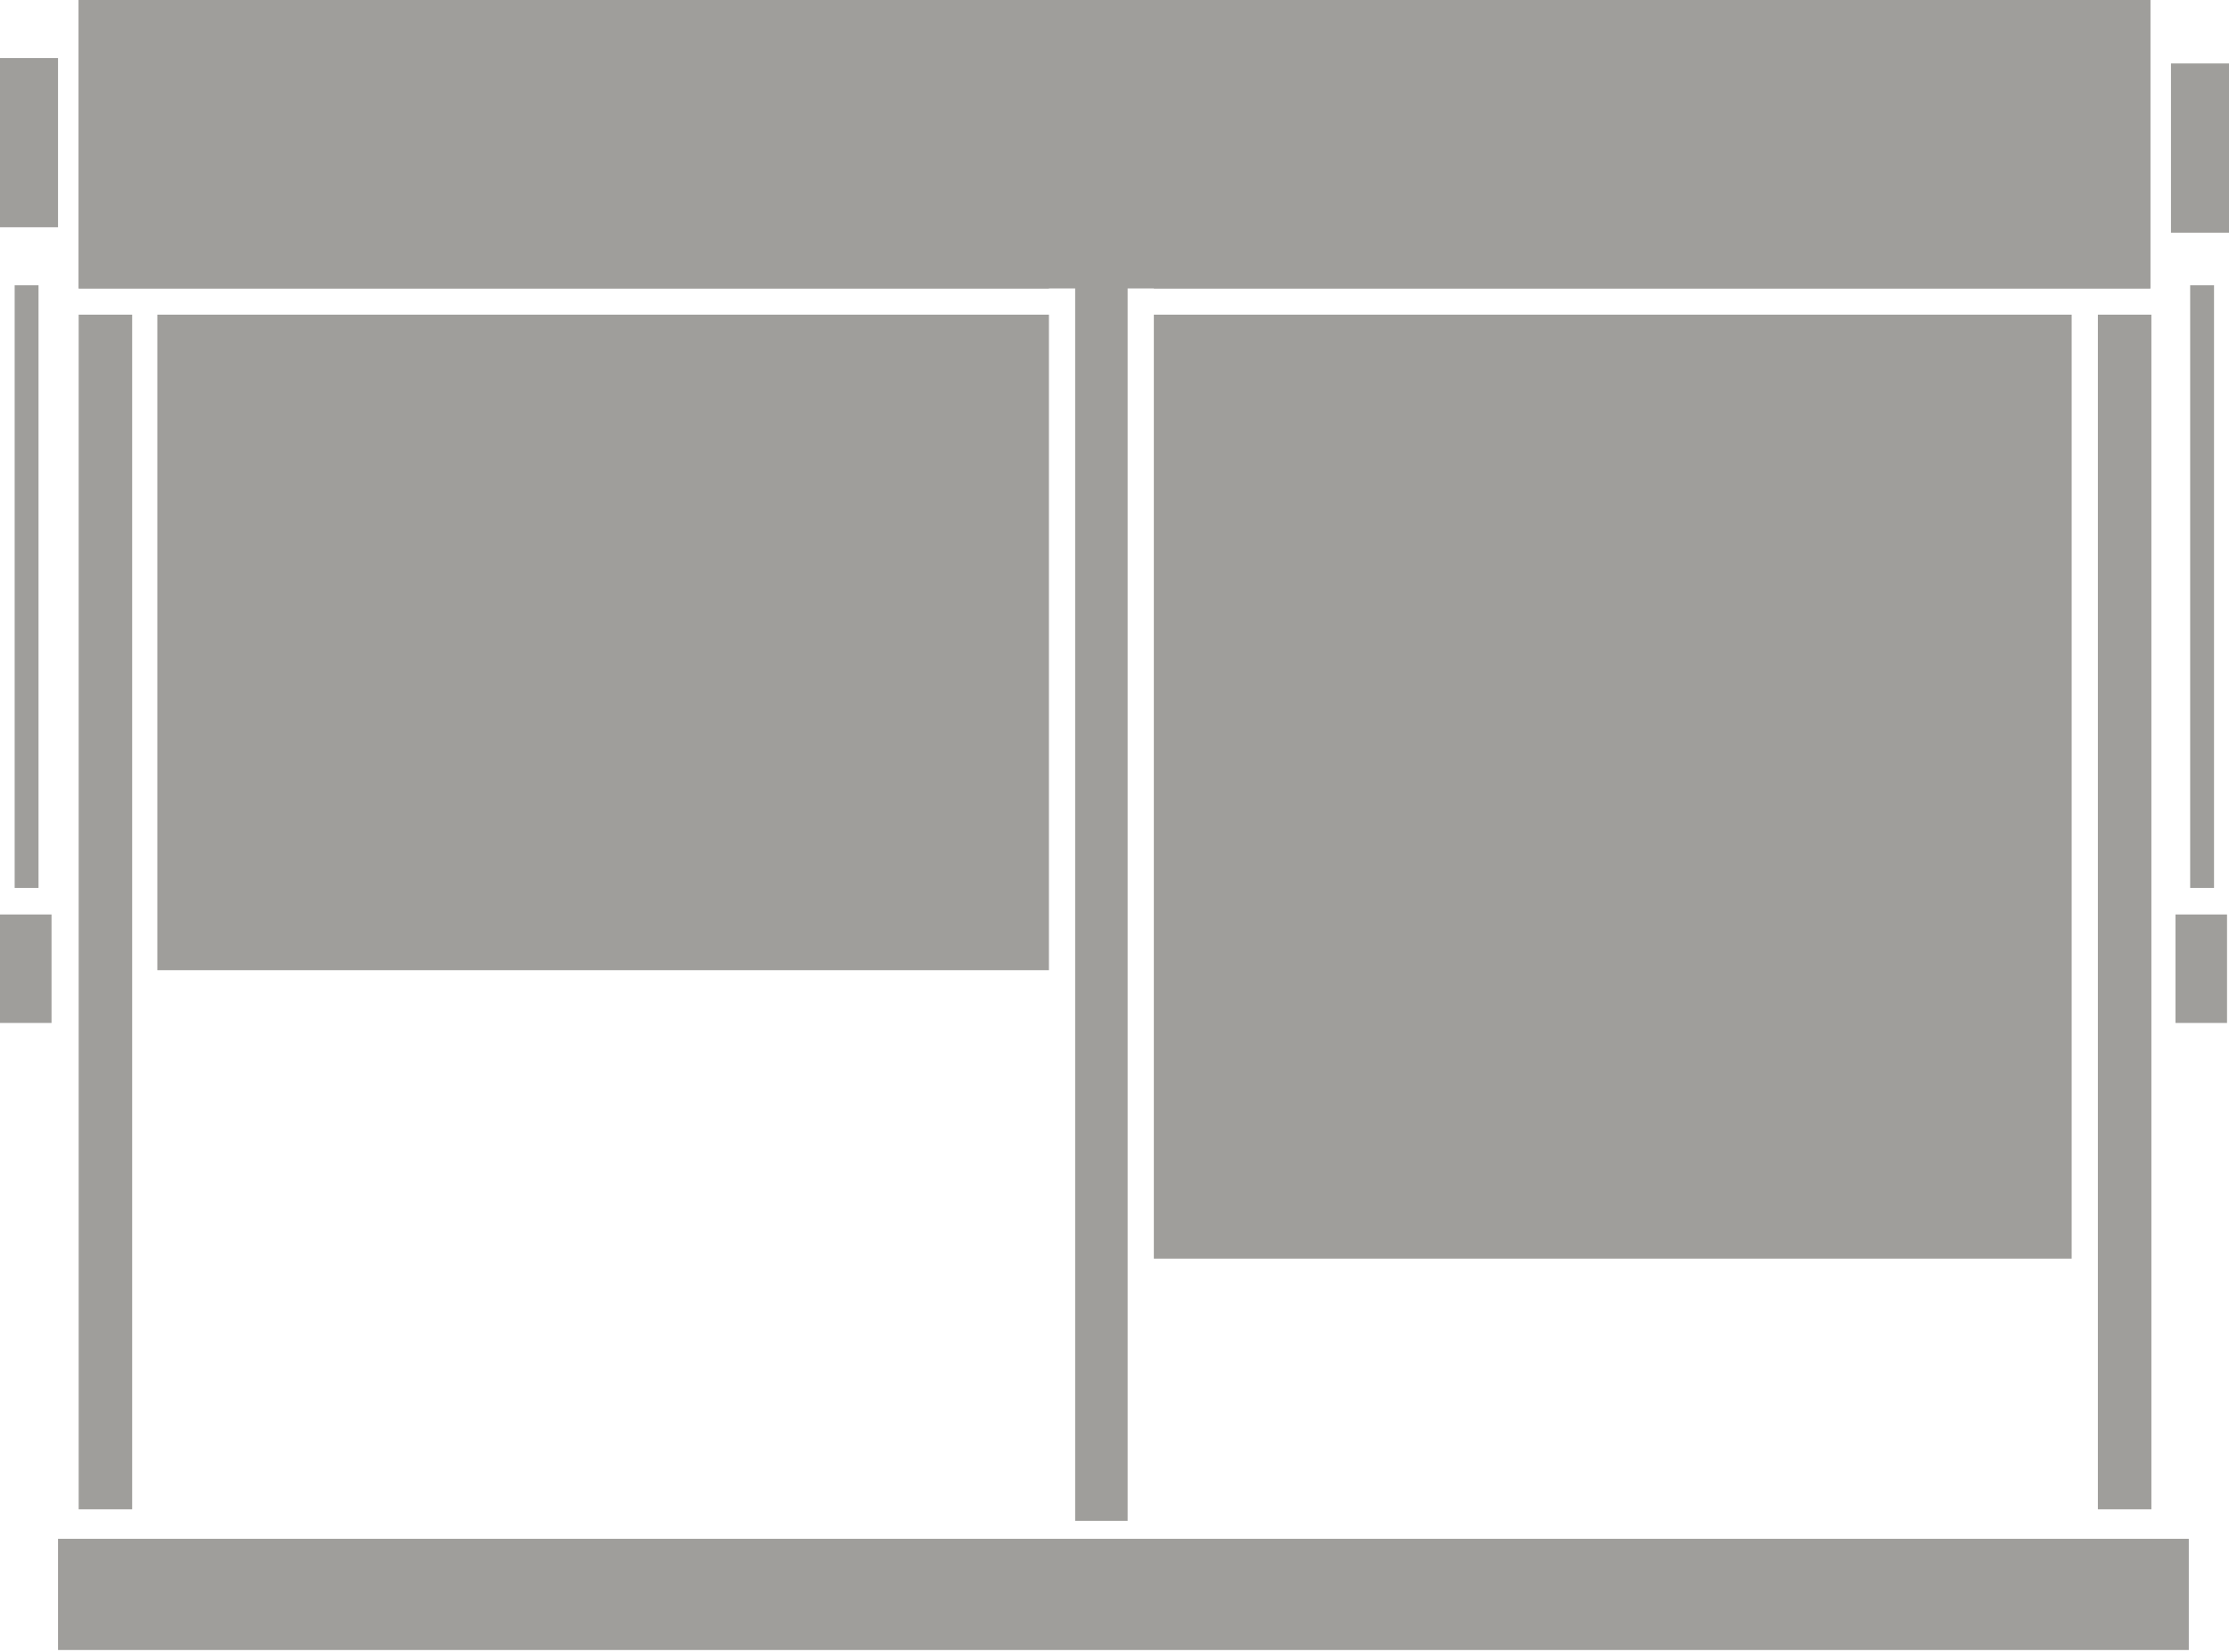 <svg width="85" height="63" viewBox="0 0 85 63" fill="none" xmlns="http://www.w3.org/2000/svg">
<path d="M40 0H3V11H40V0Z" fill="#9F9E9B"/>
<path d="M82 0H44V11H82V0Z" fill="#9F9E9B"/>
<path d="M40 12H6V37H40V12Z" fill="#9F9E9B"/>
<path d="M79 12H44V48H79V12Z" fill="#9F9E9B"/>
<path d="M83.467 58.685H2.213V62.926H83.467V58.685Z" fill="#9F9E9B"/>
<path d="M82 0H3V11H82V0Z" fill="#9F9E9B"/>
<path d="M2.213 2.213H0V8.667H2.213V2.213Z" fill="#9F9E9B"/>
<path d="M85 2.42H82.787V8.874H85V2.42Z" fill="#9F9E9B"/>
<path d="M84.429 10.88H83.519V33.862H84.429V10.88Z" fill="#9F9E9B"/>
<path d="M84.925 34.875H82.96V39.012H84.925V34.875Z" fill="#9F9E9B"/>
<path d="M1.469 10.88H0.559V33.862H1.469V10.88Z" fill="#9F9E9B"/>
<path d="M1.965 34.875H0V39.012H1.965V34.875Z" fill="#9F9E9B"/>
<rect x="3" y="12" width="2.04" height="45.56" fill="#9F9E9B"/>
<rect x="41" width="2" height="58" fill="#9F9E9B"/>
<rect x="80" y="12" width="2.04" height="45.56" fill="#9F9E9B"/>
</svg>
